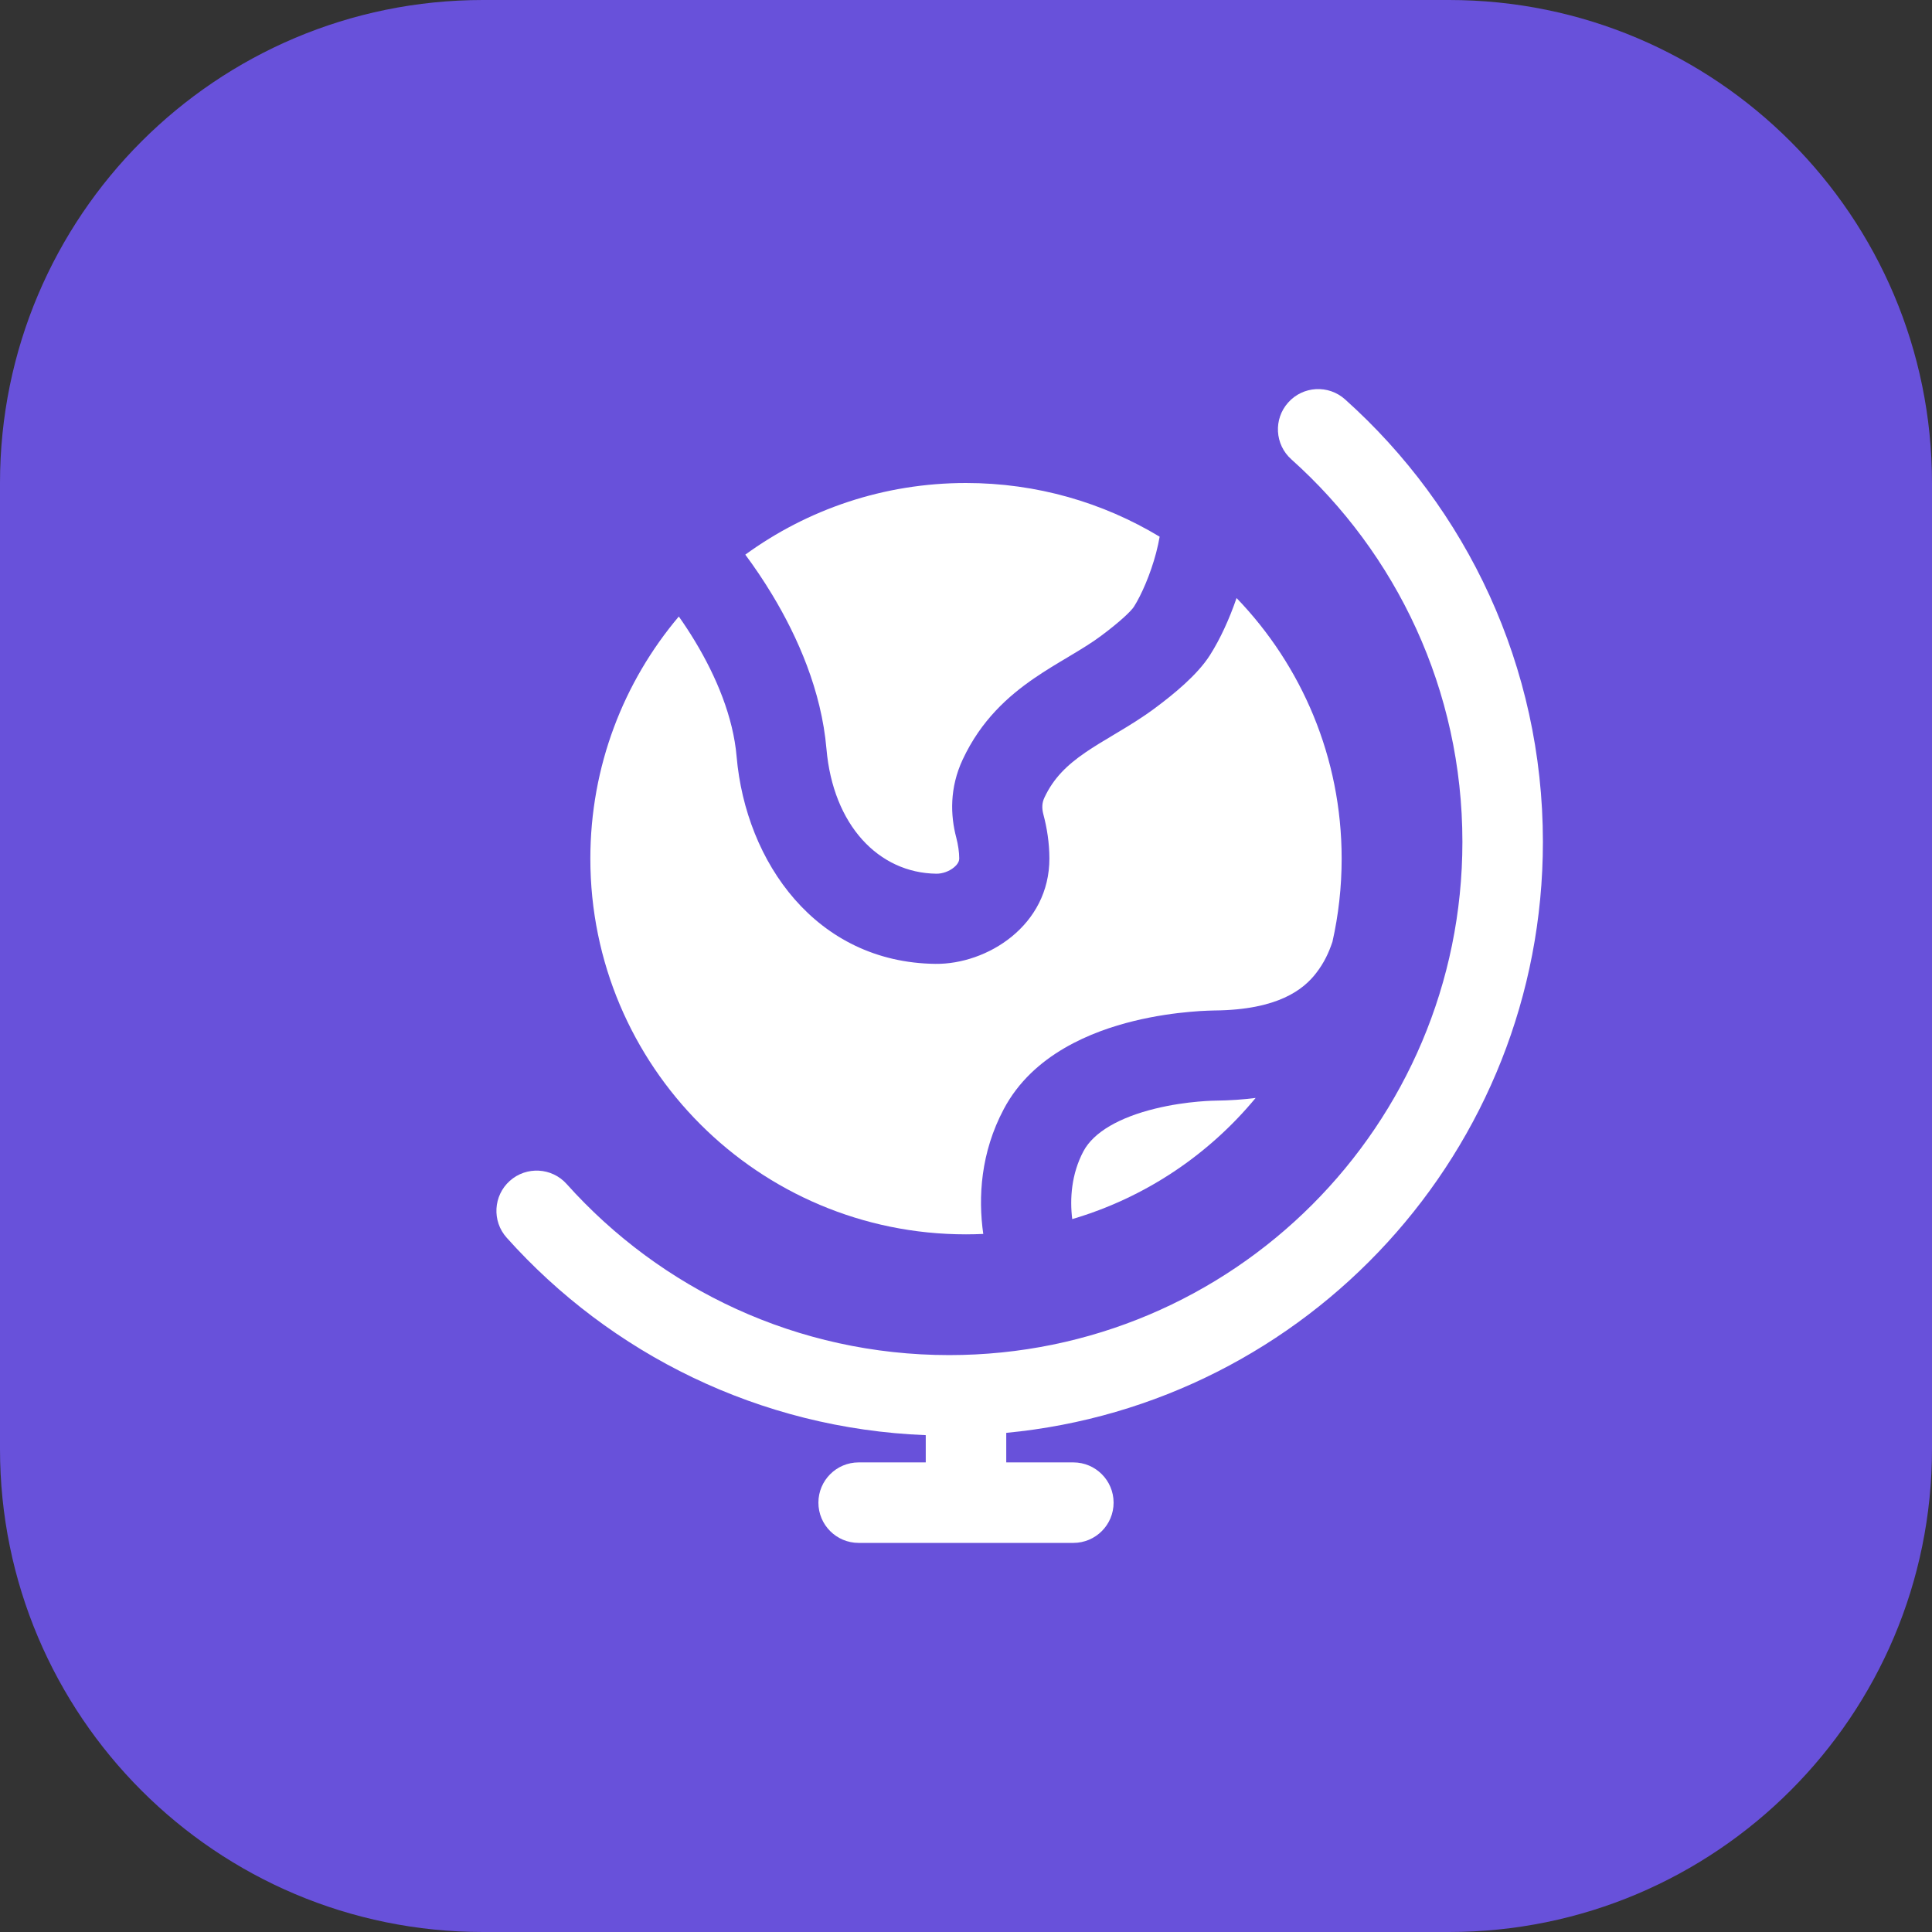 <svg width="48" height="48" viewBox="0 0 48 48" fill="none" xmlns="http://www.w3.org/2000/svg">
<rect x="0" y="0" width="48" height="48" fill="#333333" stroke="none"/>
<path d="M0 12C0 5.373 5.373 0 12 0H36C42.627 0 48 5.373 48 12V36C48 42.627 42.627 48 36 48H12C5.373 48 0 42.627 0 36V12Z" fill="#6851DA"/>
<path d="M19.183 14.772C18.968 14.416 18.742 14.083 18.517 13.78C20.056 12.66 21.951 12 24 12C25.76 12 27.406 12.487 28.811 13.334C28.791 13.453 28.762 13.587 28.723 13.737C28.582 14.269 28.36 14.777 28.172 15.074C28.107 15.176 27.84 15.437 27.355 15.798C27.139 15.959 26.899 16.107 26.614 16.277L26.515 16.337C26.265 16.485 25.979 16.656 25.703 16.845C25.052 17.291 24.375 17.893 23.919 18.868C23.589 19.572 23.612 20.259 23.758 20.809C23.805 20.989 23.831 21.17 23.832 21.329C23.832 21.378 23.813 21.457 23.702 21.549C23.584 21.648 23.416 21.708 23.266 21.707C21.83 21.69 20.697 20.501 20.533 18.604C20.408 17.162 19.819 15.825 19.183 14.772Z" fill="white"/>
<path d="M30.202 27.345C30.555 27.341 30.886 27.318 31.196 27.278C30.026 28.693 28.446 29.757 26.639 30.288C26.577 29.78 26.618 29.169 26.917 28.604C27.173 28.122 27.821 27.76 28.695 27.545C29.097 27.446 29.479 27.395 29.763 27.37C29.904 27.357 30.017 27.351 30.092 27.348C30.13 27.346 30.158 27.346 30.174 27.346L30.191 27.345L30.202 27.345Z" fill="white"/>
<path d="M14.667 21.333C14.667 19.041 15.493 16.941 16.865 15.317C17 15.508 17.135 15.713 17.266 15.93C17.801 16.817 18.217 17.818 18.301 18.797C18.529 21.425 20.277 23.913 23.241 23.947C24.523 23.961 26.076 22.997 26.072 21.323C26.071 20.94 26.011 20.566 25.923 20.236C25.881 20.077 25.887 19.947 25.948 19.817C26.175 19.331 26.511 19.007 26.969 18.693C27.182 18.547 27.404 18.415 27.66 18.262L27.763 18.2C28.05 18.029 28.377 17.83 28.694 17.594C29.153 17.252 29.748 16.771 30.062 16.275C30.312 15.883 30.543 15.38 30.722 14.858C32.339 16.536 33.333 18.819 33.333 21.333C33.333 22.043 33.254 22.734 33.104 23.399C33.014 23.665 32.902 23.914 32.7 24.175C32.384 24.586 31.751 25.089 30.179 25.105L30.171 25.105L30.133 25.106C30.101 25.107 30.058 25.108 30.004 25.11C29.896 25.114 29.745 25.122 29.563 25.139C29.201 25.171 28.702 25.236 28.161 25.369C27.15 25.618 25.666 26.183 24.939 27.554C24.364 28.636 24.299 29.747 24.429 30.657C24.287 30.663 24.144 30.667 24 30.667C18.845 30.667 14.667 26.488 14.667 21.333Z" fill="white"/>
<path fill-rule="evenodd" clip-rule="evenodd" d="M32.005 10C32.373 9.588 33.005 9.553 33.417 9.922C36.433 12.621 38.333 16.547 38.333 20.916C38.333 28.585 32.482 34.886 25 35.599V36.333H26.667C27.219 36.333 27.667 36.781 27.667 37.333C27.667 37.886 27.219 38.333 26.667 38.333H21.333C20.781 38.333 20.333 37.886 20.333 37.333C20.333 36.781 20.781 36.333 21.333 36.333H23V35.656C18.866 35.495 15.167 33.632 12.588 30.75C12.22 30.339 12.255 29.706 12.666 29.338C13.078 28.97 13.71 29.005 14.078 29.416C16.415 32.026 19.806 33.667 23.583 33.667C30.625 33.667 36.333 27.958 36.333 20.916C36.333 17.14 34.693 13.748 32.083 11.412C31.671 11.044 31.636 10.411 32.005 10Z" fill="white"/>
</svg>
